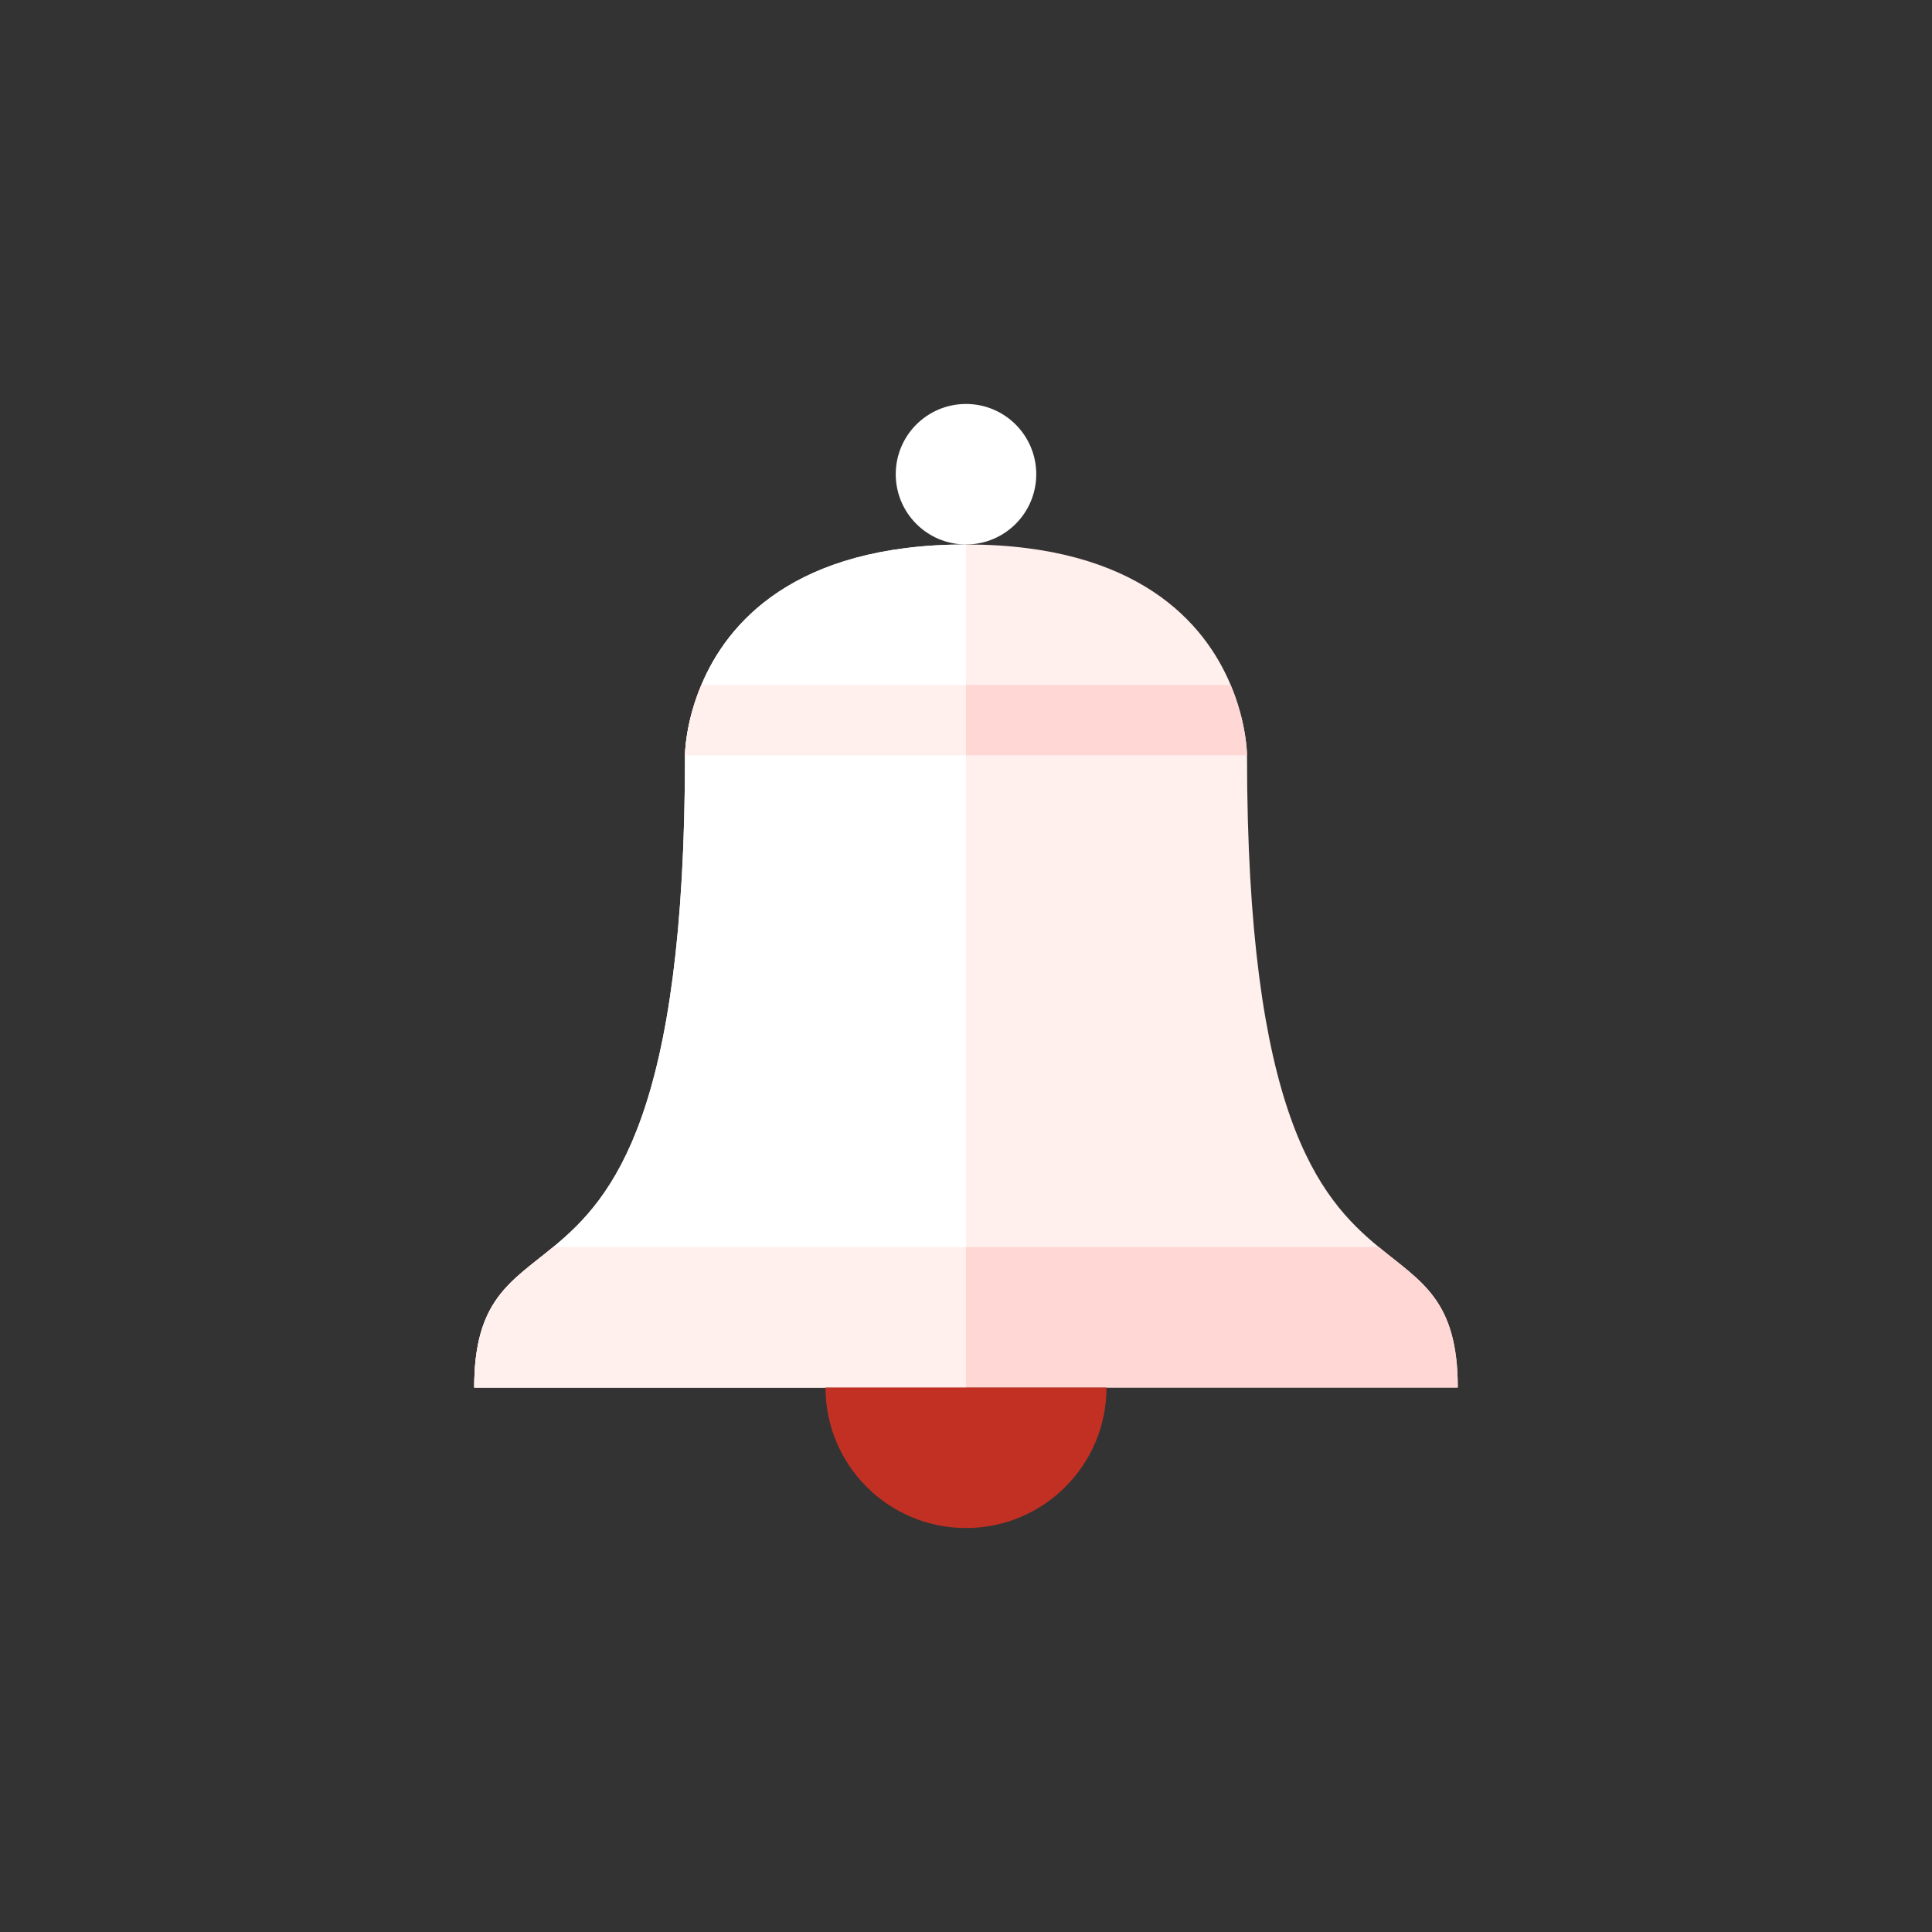 <?xml version="1.0" encoding="iso-8859-1"?>
<!-- Generator: Adobe Illustrator 17.1.0, SVG Export Plug-In . SVG Version: 6.00 Build 0)  -->
<!DOCTYPE svg PUBLIC "-//W3C//DTD SVG 1.0//EN" "http://www.w3.org/TR/2001/REC-SVG-20010904/DTD/svg10.dtd">
<svg version="1.0" xmlns="http://www.w3.org/2000/svg" xmlns:xlink="http://www.w3.org/1999/xlink" x="0px" y="0px" width="110px"
	 height="110px" viewBox="0 0 110 110" style="enable-background:new 0 0 110 110;" xml:space="preserve">
<rect x="0" y="0" width="110" height="110" fill="#333333" stroke="none"/>
<g id="Artboard" style="display:none;">
	<rect x="-175" y="-52" style="display:inline;fill:#8C8C8C;" width="1245" height="215"/>
</g>
<g id="R-Multicolor" style="display:none;">
	<circle style="display:inline;fill:#E04F5F;" cx="55" cy="55" r="55"/>
	<g style="display:inline;">
		<path style="fill:#FACB1B;" d="M78.5,71c-3.4-2.8-7.5-7.55-7.5-28c0,0,0-1.8-0.93-4c-1.46-3.49-5.26-8-15.07-8
			s-13.61,4.51-15.07,8C39,41.2,39,43,39,43c0,20.45-4.1,25.2-7.5,28c-2.43,2-4.5,3.01-4.5,8h28h28C83,74.01,80.93,73,78.5,71z"/>
		<path style="fill:#FBEC9A;" d="M55,79H27c0-4.99,2.07-6,4.5-8c3.4-2.8,7.5-7.55,7.5-28c0,0,0-1.8,0.93-4c1.46-3.49,5.26-8,15.07-8
			V79z"/>
		<circle style="fill:#FBE158;" cx="55" cy="27" r="4"/>
		<path style="fill:#FACB1B;" d="M39.015,42.685c0.071-1,0.364-2.381,0.915-3.685H55v4H39C39,43,39,42.888,39.015,42.685z"/>
		<path style="fill:#F3B607;" d="M70.985,42.685c-0.071-1-0.364-2.381-0.915-3.685H55v4h16C71,43,71,42.888,70.985,42.685z"/>
		<path style="fill:#F3B607;" d="M78.5,71H55v8h28C83,74.01,80.93,73,78.5,71z"/>
		<path style="fill:#FACB1B;" d="M31.5,71H55v8H27C27,74.01,29.07,73,31.5,71z"/>
		<path style="fill:#FBE158;" d="M55,87c4.418,0,8-3.582,8-8H47C47,83.418,50.582,87,55,87z"/>
	</g>
</g>
<g id="Multicolor" style="display:none;">
	<g style="display:inline;">
		<path style="fill:#FACB1B;" d="M78.5,71c-3.4-2.8-7.5-7.55-7.5-28c0,0,0-1.8-0.93-4c-1.46-3.49-5.26-8-15.07-8
			s-13.61,4.51-15.07,8C39,41.2,39,43,39,43c0,20.45-4.1,25.2-7.5,28c-2.43,2-4.5,3.01-4.5,8h28h28C83,74.01,80.93,73,78.5,71z"/>
		<path style="fill:#FBEC9A;" d="M55,79H27c0-4.99,2.07-6,4.5-8c3.4-2.8,7.5-7.55,7.5-28c0,0,0-1.8,0.93-4c1.46-3.49,5.26-8,15.07-8
			V79z"/>
		<circle style="fill:#FBE158;" cx="55" cy="27" r="4"/>
		<path style="fill:#FACB1B;" d="M39.015,42.685c0.071-1,0.364-2.381,0.915-3.685H55v4H39C39,43,39,42.888,39.015,42.685z"/>
		<path style="fill:#F3B607;" d="M70.985,42.685c-0.071-1-0.364-2.381-0.915-3.685H55v4h16C71,43,71,42.888,70.985,42.685z"/>
		<path style="fill:#F3B607;" d="M78.5,71H55v8h28C83,74.01,80.93,73,78.5,71z"/>
		<path style="fill:#FACB1B;" d="M31.5,71H55v8H27C27,74.01,29.07,73,31.5,71z"/>
		<path style="fill:#FBE158;" d="M55,87c4.418,0,8-3.582,8-8H47C47,83.418,50.582,87,55,87z"/>
	</g>
</g>
<g id="Blue" style="display:none;">
	<g style="display:inline;">
		<g>
			<path style="fill:#E1F5FA;" d="M78.5,71c-3.4-2.8-7.5-7.55-7.5-28c0,0,0-1.8-0.93-4c-1.46-3.49-5.26-8-15.07-8
				s-13.61,4.51-15.07,8C39,41.2,39,43,39,43c0,20.45-4.1,25.2-7.5,28c-2.43,2-4.5,3.01-4.5,8h28h28C83,74.01,80.93,73,78.5,71z"/>
		</g>
		<g>
			<path style="fill:#FFFFFF;" d="M55,79H27c0-4.99,2.07-6,4.5-8c3.4-2.8,7.5-7.55,7.5-28c0,0,0-1.8,0.93-4
				c1.46-3.49,5.26-8,15.07-8V79z"/>
		</g>
		<g>
			<circle style="fill:#FFFFFF;" cx="55" cy="27" r="4"/>
		</g>
		<g>
			<path style="fill:#E1F5FA;" d="M39.015,42.685c0.07-1,0.364-2.381,0.915-3.685H55v4H39C39,43,39,42.888,39.015,42.685z"/>
		</g>
		<g>
			<path style="fill:#BBE7F2;" d="M70.985,42.685c-0.07-1-0.364-2.381-0.915-3.685H55v4h16C71,43,71,42.888,70.985,42.685z"/>
		</g>
		<g>
			<path style="fill:#BBE7F2;" d="M78.5,71H55v8h28C83,74.01,80.93,73,78.5,71z"/>
		</g>
		<g>
			<path style="fill:#E1F5FA;" d="M31.5,71H55v8H27C27,74.01,29.07,73,31.5,71z"/>
		</g>
		<g>
			<path style="fill:#0081A1;" d="M55,87c4.418,0,8-3.581,8-8H47C47,83.419,50.581,87,55,87z"/>
		</g>
	</g>
</g>
<g id="R-Blue" style="display:none;">
	<g style="display:inline;">
		<circle style="fill:#81D2EB;" cx="55" cy="55" r="55"/>
	</g>
	<g style="display:inline;">
		<g>
			<path style="fill:#E1F5FA;" d="M78.5,71c-3.4-2.8-7.5-7.55-7.5-28c0,0,0-1.8-0.93-4c-1.46-3.49-5.26-8-15.07-8
				s-13.61,4.51-15.07,8C39,41.2,39,43,39,43c0,20.45-4.1,25.2-7.5,28c-2.43,2-4.5,3.01-4.5,8h28h28C83,74.01,80.93,73,78.5,71z"/>
		</g>
		<g>
			<path style="fill:#FFFFFF;" d="M55,79H27c0-4.99,2.07-6,4.5-8c3.4-2.8,7.5-7.55,7.5-28c0,0,0-1.8,0.93-4
				c1.46-3.49,5.26-8,15.07-8V79z"/>
		</g>
		<g>
			<circle style="fill:#FFFFFF;" cx="55" cy="27" r="4"/>
		</g>
		<g>
			<path style="fill:#E1F5FA;" d="M39.015,42.685c0.07-1,0.364-2.381,0.915-3.685H55v4H39C39,43,39,42.888,39.015,42.685z"/>
		</g>
		<g>
			<path style="fill:#BBE7F2;" d="M70.985,42.685c-0.07-1-0.364-2.381-0.915-3.685H55v4h16C71,43,71,42.888,70.985,42.685z"/>
		</g>
		<g>
			<path style="fill:#BBE7F2;" d="M78.5,71H55v8h28C83,74.01,80.93,73,78.5,71z"/>
		</g>
		<g>
			<path style="fill:#E1F5FA;" d="M31.5,71H55v8H27C27,74.01,29.07,73,31.5,71z"/>
		</g>
		<g>
			<path style="fill:#0081A1;" d="M55,87c4.418,0,8-3.581,8-8H47C47,83.419,50.582,87,55,87z"/>
		</g>
	</g>
</g>
<g id="Green" style="display:none;">
	<g style="display:inline;">
		<g>
			<path style="fill:#D7FCF9;" d="M78.5,71c-3.4-2.8-7.5-7.55-7.5-28c0,0,0-1.8-0.93-4c-1.46-3.49-5.26-8-15.07-8
				s-13.61,4.51-15.07,8C39,41.2,39,43,39,43c0,20.45-4.1,25.2-7.5,28c-2.43,2-4.5,3.01-4.5,8h28h28C83,74.01,80.93,73,78.5,71z"/>
		</g>
		<g>
			<path style="fill:#FFFFFF;" d="M55,79H27c0-4.99,2.07-6,4.5-8c3.4-2.8,7.5-7.55,7.5-28c0,0,0-1.8,0.93-4
				c1.46-3.49,5.26-8,15.07-8V79z"/>
		</g>
		<g>
			<circle style="fill:#FFFFFF;" cx="55" cy="27" r="4"/>
		</g>
		<g>
			<path style="fill:#D7FCF9;" d="M39.015,42.685c0.07-1,0.364-2.381,0.915-3.685H55v4H39C39,43,39,42.888,39.015,42.685z"/>
		</g>
		<g>
			<path style="fill:#AAF0E9;" d="M70.985,42.685c-0.07-1-0.364-2.381-0.915-3.685H55v4h16C71,43,71,42.888,70.985,42.685z"/>
		</g>
		<g>
			<path style="fill:#AAF0E9;" d="M78.5,71H55v8h28C83,74.01,80.93,73,78.5,71z"/>
		</g>
		<g>
			<path style="fill:#D7FCF9;" d="M31.5,71H55v8H27C27,74.01,29.07,73,31.5,71z"/>
		</g>
		<g>
			<path style="fill:#009687;" d="M55,87c4.418,0,8-3.581,8-8H47C47,83.419,50.582,87,55,87z"/>
		</g>
	</g>
</g>
<g id="R-Green" style="display:none;">
	<g style="display:inline;">
		<circle style="fill:#87E0C8;" cx="55" cy="55" r="55"/>
	</g>
	<g style="display:inline;">
		<g>
			<path style="fill:#D7FCF9;" d="M78.5,71c-3.4-2.8-7.5-7.55-7.5-28c0,0,0-1.8-0.93-4c-1.46-3.49-5.26-8-15.07-8
				s-13.61,4.51-15.07,8C39,41.2,39,43,39,43c0,20.45-4.1,25.2-7.5,28c-2.43,2-4.5,3.01-4.5,8h28h28C83,74.01,80.93,73,78.5,71z"/>
		</g>
		<g>
			<path style="fill:#FFFFFF;" d="M55,79H27c0-4.99,2.07-6,4.5-8c3.4-2.8,7.5-7.55,7.5-28c0,0,0-1.8,0.93-4
				c1.46-3.49,5.26-8,15.07-8V79z"/>
		</g>
		<g>
			<circle style="fill:#FFFFFF;" cx="55" cy="27" r="4"/>
		</g>
		<g>
			<path style="fill:#D7FCF9;" d="M39.015,42.685c0.07-1,0.364-2.381,0.915-3.685H55v4H39C39,43,39,42.888,39.015,42.685z"/>
		</g>
		<g>
			<path style="fill:#AAF0E9;" d="M70.985,42.685c-0.07-1-0.364-2.381-0.915-3.685H55v4h16C71,43,71,42.888,70.985,42.685z"/>
		</g>
		<g>
			<path style="fill:#AAF0E9;" d="M78.5,71H55v8h28C83,74.01,80.93,73,78.5,71z"/>
		</g>
		<g>
			<path style="fill:#D7FCF9;" d="M31.5,71H55v8H27C27,74.01,29.07,73,31.5,71z"/>
		</g>
		<g>
			<path style="fill:#009687;" d="M55,87c4.418,0,8-3.581,8-8H47C47,83.419,50.582,87,55,87z"/>
		</g>
	</g>
</g>
<g id="Red">
	<g>
		<g>
			<path style="fill:#FFEFED;" d="M78.5,71c-3.4-2.8-7.5-7.55-7.5-28c0,0,0-1.8-0.93-4c-1.46-3.49-5.26-8-15.07-8
				s-13.61,4.51-15.07,8C39,41.2,39,43,39,43c0,20.45-4.1,25.2-7.5,28c-2.43,2-4.5,3.01-4.5,8h28h28C83,74.01,80.93,73,78.5,71z"/>
		</g>
		<g>
			<path style="fill:#FFFFFF;" d="M55,79H27c0-4.99,2.07-6,4.5-8c3.4-2.8,7.5-7.55,7.5-28c0,0,0-1.8,0.93-4
				c1.46-3.49,5.26-8,15.07-8V79z"/>
		</g>
		<g>
			<circle style="fill:#FFFFFF;" cx="55" cy="27" r="4"/>
		</g>
		<g>
			<path style="fill:#FFEFED;" d="M39.015,42.685c0.07-1,0.364-2.381,0.915-3.685H55v4H39C39,43,39,42.888,39.015,42.685z"/>
		</g>
		<g>
			<path style="fill:#FFD7D4;" d="M70.985,42.685c-0.07-1-0.364-2.381-0.915-3.685H55v4h16C71,43,71,42.888,70.985,42.685z"/>
		</g>
		<g>
			<path style="fill:#FFD7D4;" d="M78.5,71H55v8h28C83,74.01,80.93,73,78.5,71z"/>
		</g>
		<g>
			<path style="fill:#FFEFED;" d="M31.5,71H55v8H27C27,74.01,29.07,73,31.5,71z"/>
		</g>
		<g>
			<path style="fill:#C23023;" d="M55,87c4.418,0,8-3.581,8-8H47C47,83.419,50.582,87,55,87z"/>
		</g>
	</g>
</g>
<g id="R-Red" style="display:none;">
	<g style="display:inline;">
		<circle style="fill:#FABBAF;" cx="55" cy="55" r="55"/>
	</g>
	<g style="display:inline;">
		<g>
			<path style="fill:#FFEFED;" d="M78.5,71c-3.4-2.8-7.5-7.55-7.5-28c0,0,0-1.8-0.93-4c-1.46-3.49-5.26-8-15.07-8
				s-13.61,4.51-15.07,8C39,41.2,39,43,39,43c0,20.45-4.1,25.2-7.5,28c-2.43,2-4.5,3.01-4.5,8h28h28C83,74.01,80.93,73,78.5,71z"/>
		</g>
		<g>
			<path style="fill:#FFFFFF;" d="M55,79H27c0-4.99,2.07-6,4.5-8c3.4-2.8,7.5-7.55,7.5-28c0,0,0-1.8,0.93-4
				c1.46-3.49,5.26-8,15.07-8V79z"/>
		</g>
		<g>
			<circle style="fill:#FFFFFF;" cx="55" cy="27" r="4"/>
		</g>
		<g>
			<path style="fill:#FFEFED;" d="M39.015,42.685c0.07-1,0.364-2.381,0.915-3.685H55v4H39C39,43,39,42.888,39.015,42.685z"/>
		</g>
		<g>
			<path style="fill:#FFD7D4;" d="M70.985,42.685c-0.07-1-0.364-2.381-0.915-3.685H55v4h16C71,43,71,42.888,70.985,42.685z"/>
		</g>
		<g>
			<path style="fill:#FFD7D4;" d="M78.5,71H55v8h28C83,74.01,80.93,73,78.5,71z"/>
		</g>
		<g>
			<path style="fill:#FFEFED;" d="M31.5,71H55v8H27C27,74.01,29.07,73,31.5,71z"/>
		</g>
		<g>
			<path style="fill:#C23023;" d="M55,87c4.418,0,8-3.581,8-8H47C47,83.419,50.582,87,55,87z"/>
		</g>
	</g>
</g>
<g id="Yellow" style="display:none;">
	<g style="display:inline;">
		<g>
			<path style="fill:#FFF5D9;" d="M78.5,71c-3.4-2.8-7.5-7.55-7.5-28c0,0,0-1.8-0.93-4c-1.46-3.49-5.26-8-15.07-8
				s-13.61,4.51-15.07,8C39,41.2,39,43,39,43c0,20.45-4.1,25.2-7.5,28c-2.43,2-4.5,3.01-4.5,8h28h28C83,74.01,80.93,73,78.5,71z"/>
		</g>
		<g>
			<path style="fill:#FFFFFF;" d="M55,79H27c0-4.99,2.07-6,4.5-8c3.4-2.8,7.5-7.55,7.5-28c0,0,0-1.8,0.93-4
				c1.46-3.49,5.26-8,15.07-8V79z"/>
		</g>
		<g>
			<circle style="fill:#FFFFFF;" cx="55" cy="27" r="4"/>
		</g>
		<g>
			<path style="fill:#FFF5D9;" d="M39.015,42.685c0.07-1,0.364-2.381,0.915-3.685H55v4H39C39,43,39,42.888,39.015,42.685z"/>
		</g>
		<g>
			<path style="fill:#FFE9A1;" d="M70.985,42.685c-0.07-1-0.364-2.381-0.915-3.685H55v4h16C71,43,71,42.888,70.985,42.685z"/>
		</g>
		<g>
			<path style="fill:#FFE9A1;" d="M78.5,71H55v8h28C83,74.01,80.93,73,78.5,71z"/>
		</g>
		<g>
			<path style="fill:#FFF5D9;" d="M31.5,71H55v8H27C27,74.01,29.07,73,31.5,71z"/>
		</g>
		<g>
			<path style="fill:#E07000;" d="M55,87c4.418,0,8-3.581,8-8H47C47,83.419,50.582,87,55,87z"/>
		</g>
	</g>
</g>
<g id="R-Yellow" style="display:none;">
	<g style="display:inline;">
		<circle style="fill:#FFD75E;" cx="55" cy="55" r="55"/>
	</g>
	<g style="display:inline;">
		<g>
			<path style="fill:#FFF5D9;" d="M78.5,71c-3.4-2.8-7.5-7.55-7.5-28c0,0,0-1.8-0.93-4c-1.46-3.49-5.26-8-15.07-8
				s-13.61,4.51-15.07,8C39,41.2,39,43,39,43c0,20.45-4.1,25.2-7.5,28c-2.43,2-4.5,3.01-4.5,8h28h28C83,74.01,80.93,73,78.5,71z"/>
		</g>
		<g>
			<path style="fill:#FFFFFF;" d="M55,79H27c0-4.99,2.07-6,4.5-8c3.4-2.8,7.5-7.55,7.5-28c0,0,0-1.8,0.93-4
				c1.46-3.49,5.26-8,15.07-8V79z"/>
		</g>
		<g>
			<circle style="fill:#FFFFFF;" cx="55" cy="27" r="4"/>
		</g>
		<g>
			<path style="fill:#FFF5D9;" d="M39.015,42.685c0.07-1,0.364-2.381,0.915-3.685H55v4H39C39,43,39,42.888,39.015,42.685z"/>
		</g>
		<g>
			<path style="fill:#FFE9A1;" d="M70.985,42.685c-0.07-1-0.364-2.381-0.915-3.685H55v4h16C71,43,71,42.888,70.985,42.685z"/>
		</g>
		<g>
			<path style="fill:#FFE9A1;" d="M78.5,71H55v8h28C83,74.01,80.93,73,78.5,71z"/>
		</g>
		<g>
			<path style="fill:#FFF5D9;" d="M31.5,71H55v8H27C27,74.01,29.07,73,31.5,71z"/>
		</g>
		<g>
			<path style="fill:#E07000;" d="M55,87c4.418,0,8-3.581,8-8H47C47,83.419,50.581,87,55,87z"/>
		</g>
	</g>
</g>
</svg>
